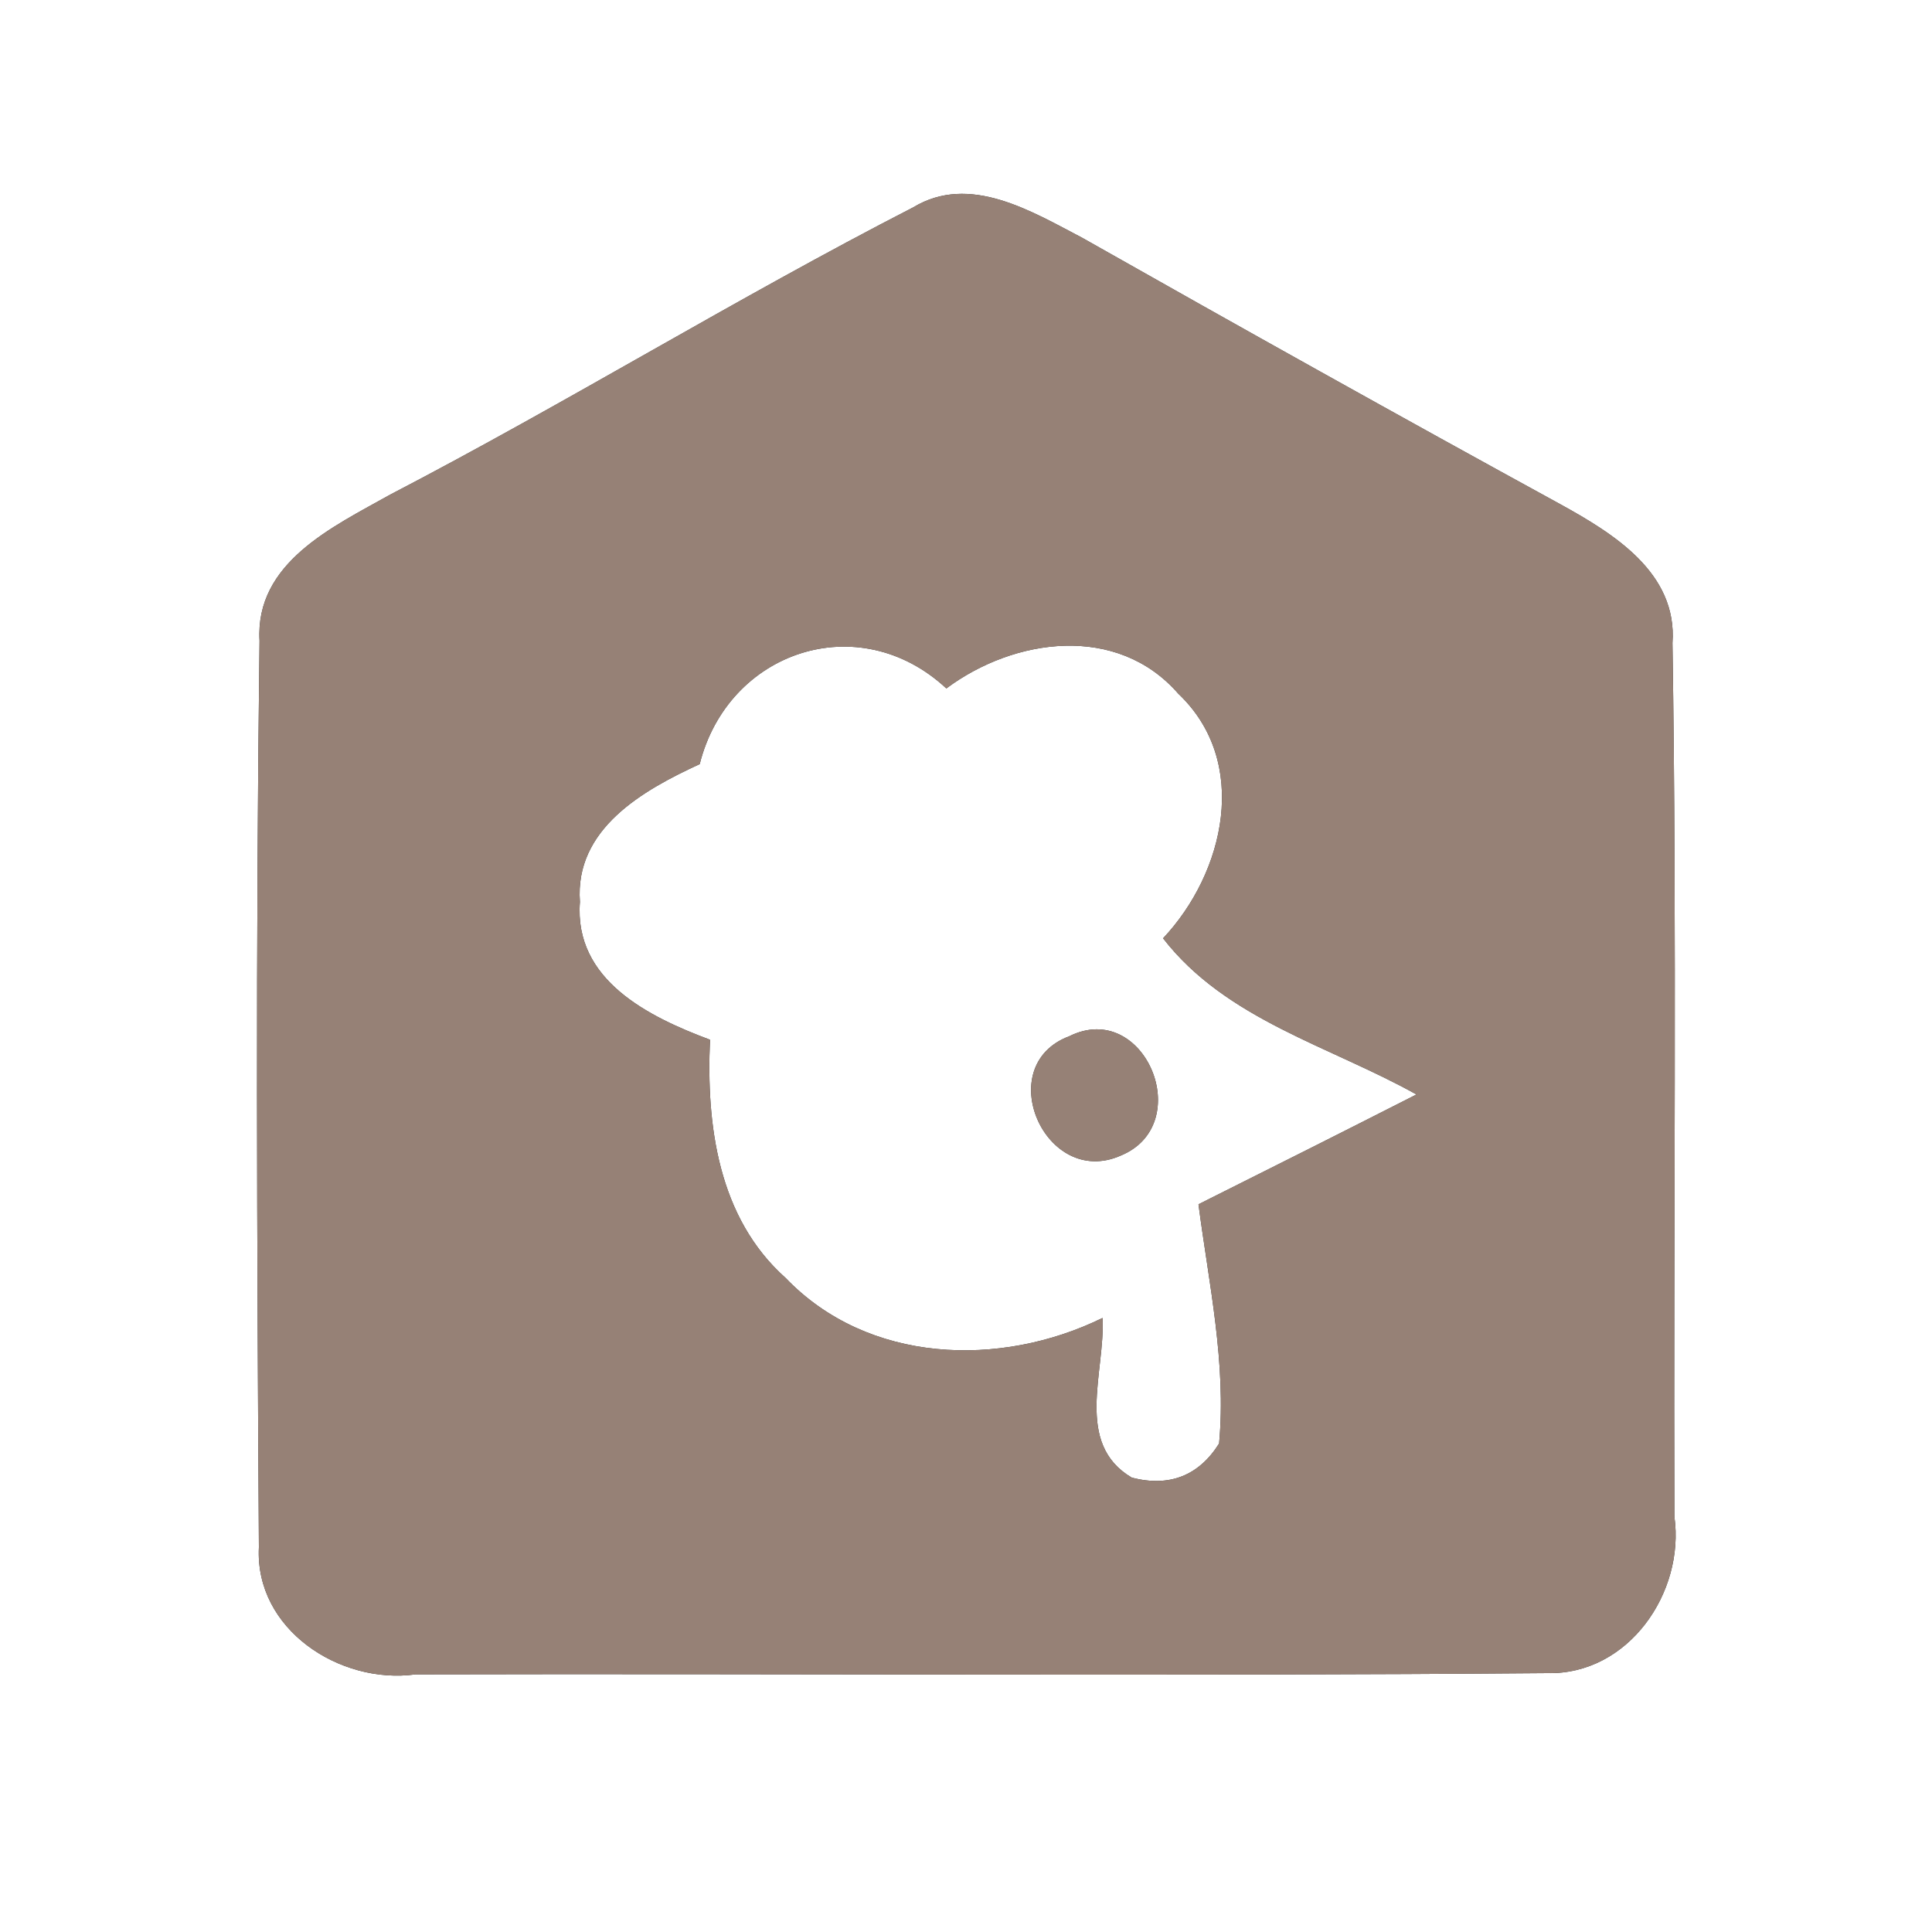<?xml version="1.0" encoding="UTF-8" ?>
<!DOCTYPE svg PUBLIC "-//W3C//DTD SVG 1.1//EN" "http://www.w3.org/Graphics/SVG/1.1/DTD/svg11.dtd">
<svg width="60pt" height="60pt" viewBox="0 0 60 60" version="1.1" xmlns="http://www.w3.org/2000/svg">
<rect x="0" y="0" width="60" height="60" fill="#333333" stroke="none"/>
<g id="#ffffffff">
<path fill="#ffffff" opacity="1.00" d=" M 0.00 0.00 L 60.00 0.00 L 60.00 60.00 L 0.00 60.00 L 0.00 0.00 M 28.36 6.44 C 22.87 9.26 17.60 12.51 12.12 15.36 C 10.34 16.36 7.92 17.47 8.06 19.90 C 7.94 29.28 7.98 38.67 8.04 48.05 C 7.91 50.60 10.55 52.32 12.90 52.00 C 24.62 51.97 36.34 52.06 48.05 51.96 C 50.57 52.02 52.33 49.46 52.00 47.10 C 51.97 38.06 52.08 29.01 51.94 19.97 C 52.10 17.78 50.09 16.56 48.44 15.65 C 43.47 12.93 38.53 10.17 33.60 7.38 C 32.03 6.56 30.11 5.38 28.36 6.44 Z" />
<path fill="#ffffff" opacity="1.00" d=" M 21.73 23.73 C 22.61 20.22 26.67 18.85 29.39 21.38 C 31.51 19.80 34.70 19.37 36.59 21.54 C 38.83 23.66 38.04 27.10 36.12 29.14 C 38.08 31.67 41.31 32.49 43.99 33.99 C 41.73 35.14 39.48 36.27 37.22 37.40 C 37.54 39.86 38.09 42.33 37.86 44.83 C 37.23 45.83 36.32 46.19 35.15 45.89 C 33.35 44.83 34.33 42.60 34.24 40.93 C 31.06 42.49 26.95 42.35 24.40 39.69 C 22.30 37.82 21.93 34.94 22.05 32.29 C 20.15 31.58 17.82 30.44 18.01 28.01 C 17.84 25.74 19.97 24.54 21.73 23.73 M 33.21 32.18 C 30.78 33.09 32.46 36.92 34.80 35.89 C 37.17 34.92 35.55 31.02 33.21 32.18 Z" />
</g>
<g id="#000000ff">
<path fill="#968176" opacity="1.00" d=" M 28.36 6.44 C 30.11 5.38 32.03 6.56 33.60 7.38 C 38.53 10.17 43.47 12.93 48.44 15.65 C 50.09 16.56 52.10 17.78 51.94 19.97 C 52.08 29.01 51.97 38.06 52.00 47.10 C 52.33 49.46 50.57 52.02 48.05 51.96 C 36.34 52.06 24.62 51.97 12.90 52.00 C 10.55 52.32 7.91 50.60 8.04 48.05 C 7.98 38.67 7.94 29.28 8.06 19.90 C 7.92 17.47 10.34 16.36 12.12 15.36 C 17.60 12.51 22.87 9.26 28.36 6.44 M 21.73 23.73 C 19.97 24.54 17.84 25.74 18.01 28.01 C 17.82 30.44 20.15 31.58 22.05 32.29 C 21.93 34.94 22.30 37.82 24.40 39.69 C 26.95 42.35 31.06 42.49 34.24 40.93 C 34.33 42.60 33.35 44.83 35.15 45.89 C 36.32 46.19 37.23 45.83 37.86 44.83 C 38.09 42.33 37.54 39.86 37.22 37.40 C 39.48 36.27 41.73 35.14 43.99 33.99 C 41.31 32.49 38.08 31.67 36.12 29.14 C 38.04 27.10 38.83 23.66 36.59 21.54 C 34.70 19.37 31.51 19.80 29.39 21.38 C 26.67 18.85 22.61 20.22 21.73 23.73 Z" />
<path fill="#968176" opacity="1.00" d=" M 33.21 32.18 C 35.55 31.02 37.17 34.92 34.80 35.89 C 32.46 36.92 30.78 33.09 33.21 32.18 Z" />
</g>
</svg>
